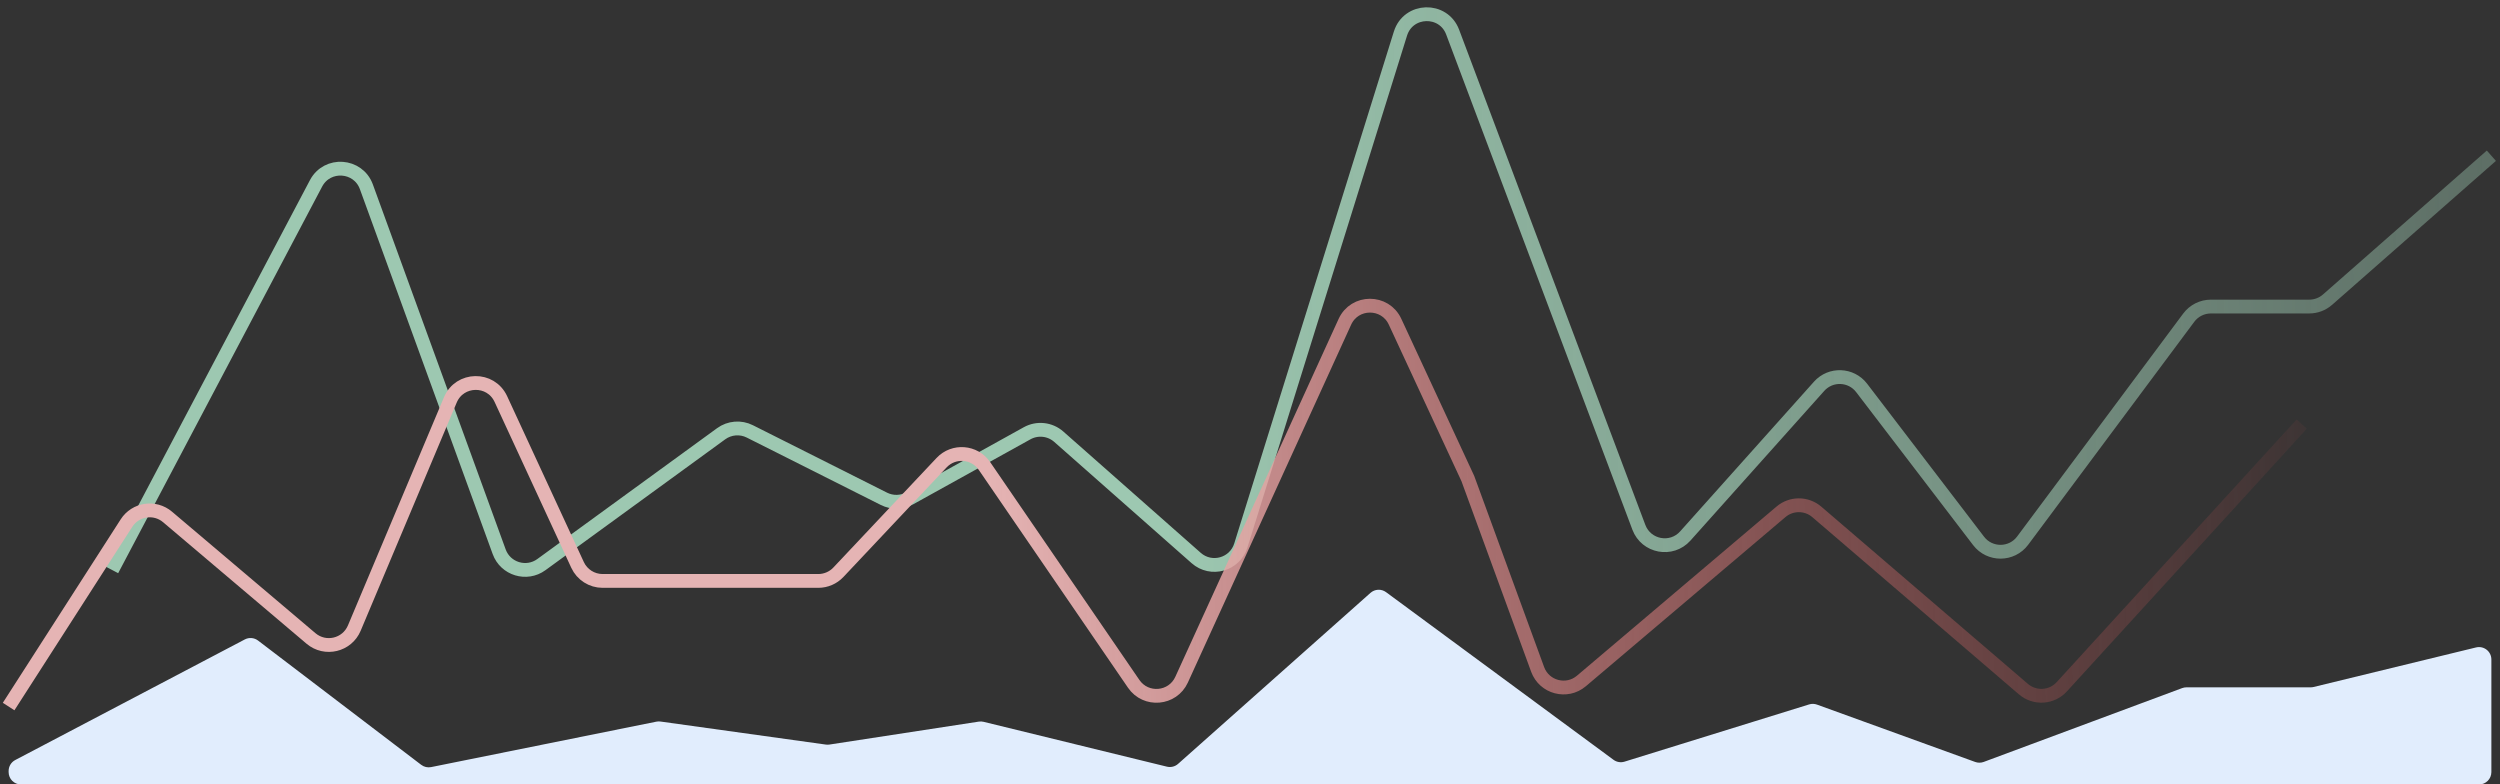<svg width="290" height="91" viewBox="0 0 290 91" fill="none" xmlns="http://www.w3.org/2000/svg">
<rect x="0" y="0" width="290" height="91" fill="#333333" stroke="none"/>
<path d="M28.395 74.176L1.769 88.163C1.296 88.411 1 88.901 1 89.436V89.562C1 90.356 1.644 91 2.438 91H287.562C288.356 91 289 90.356 289 89.562V76.5C289 75.568 288.128 74.882 287.222 75.103L268.384 79.689C268.273 79.716 268.159 79.73 268.044 79.73H253.63C253.459 79.73 253.289 79.761 253.129 79.82L230.113 88.383C229.794 88.502 229.443 88.503 229.122 88.387L210.774 81.735C210.479 81.628 210.158 81.62 209.858 81.713L188.444 88.352C188.008 88.487 187.533 88.407 187.165 88.136L160.783 68.691C160.236 68.288 159.482 68.323 158.975 68.774L136.657 88.61C136.304 88.924 135.819 89.045 135.36 88.932L114.102 83.732C113.919 83.687 113.729 83.679 113.542 83.708L96.218 86.368C96.08 86.389 95.94 86.39 95.802 86.371L76.618 83.698C76.457 83.676 76.294 83.681 76.135 83.713L50.013 88.983C49.607 89.065 49.186 88.968 48.857 88.717L29.935 74.305C29.49 73.966 28.89 73.916 28.395 74.176Z" fill="url(#paint0_linear_414_260)"/>
<path d="M13 66.116L36.66 21.272C37.956 18.816 41.551 19.061 42.501 21.672L57.905 64.002C58.633 66.004 61.077 66.75 62.799 65.496L83.656 50.313C84.625 49.608 85.908 49.502 86.979 50.041L102.54 57.864C103.486 58.34 104.605 58.317 105.531 57.804L119.147 50.259C120.332 49.603 121.802 49.763 122.818 50.66L138.759 64.73C140.499 66.266 143.244 65.498 143.935 63.282L162.452 3.898C163.36 0.988 167.434 0.871 168.507 3.724L190.108 61.167C190.955 63.419 193.889 63.968 195.493 62.175L211.018 44.809C212.357 43.311 214.729 43.402 215.949 44.998L229.516 62.745C230.807 64.435 233.357 64.419 234.628 62.713L253.895 36.849C254.5 36.038 255.452 35.56 256.463 35.56H267.876C268.653 35.56 269.405 35.277 269.989 34.764L289 18.064" stroke="url(#paint1_linear_414_260)" stroke-width="1.601"/>
<path d="M1 81.96L14.672 60.679C15.718 59.05 17.959 58.715 19.436 59.966L36.077 74.061C37.727 75.459 40.26 74.853 41.099 72.859L52.24 46.388C53.319 43.823 56.93 43.76 58.098 46.286L66.996 65.53C67.52 66.663 68.655 67.388 69.903 67.388H94.922C95.804 67.388 96.648 67.024 97.253 66.381L109.226 53.67C110.627 52.183 113.044 52.37 114.199 54.056L131.508 79.324C132.916 81.38 136.029 81.111 137.064 78.844L156.004 37.332C157.14 34.843 160.671 34.832 161.823 37.313L170.273 55.522L178.365 77.649C179.13 79.741 181.743 80.432 183.443 78.992L206.596 59.37C207.796 58.352 209.558 58.358 210.752 59.382L234.717 79.939C236.03 81.065 238 80.945 239.166 79.668L267 49.194" stroke="url(#paint2_linear_414_260)" stroke-width="1.601"/>
<defs>
<linearGradient id="paint0_linear_414_260" x1="145" y1="68" x2="145.036" y2="87.323" gradientUnits="userSpaceOnUse">
<stop stop-color="#E1EDFD"/>
<stop offset="1" stop-color="#E1EDFD"/>
</linearGradient>
<linearGradient id="paint1_linear_414_260" x1="-6.918" y1="55.833" x2="288.943" y2="50.844" gradientUnits="userSpaceOnUse">
<stop stop-color="#9DC8B1"/>
<stop offset="0.479" stop-color="#9DC8B1"/>
<stop offset="1" stop-color="#9DC8B1" stop-opacity="0.4"/>
</linearGradient>
<linearGradient id="paint2_linear_414_260" x1="-18.914" y1="83.209" x2="276.896" y2="78.094" gradientUnits="userSpaceOnUse">
<stop stop-color="#E5B4B4"/>
<stop offset="0.453" stop-color="#E5B4B4"/>
<stop offset="1" stop-color="#EF5050" stop-opacity="0"/>
</linearGradient>
</defs>
</svg>
